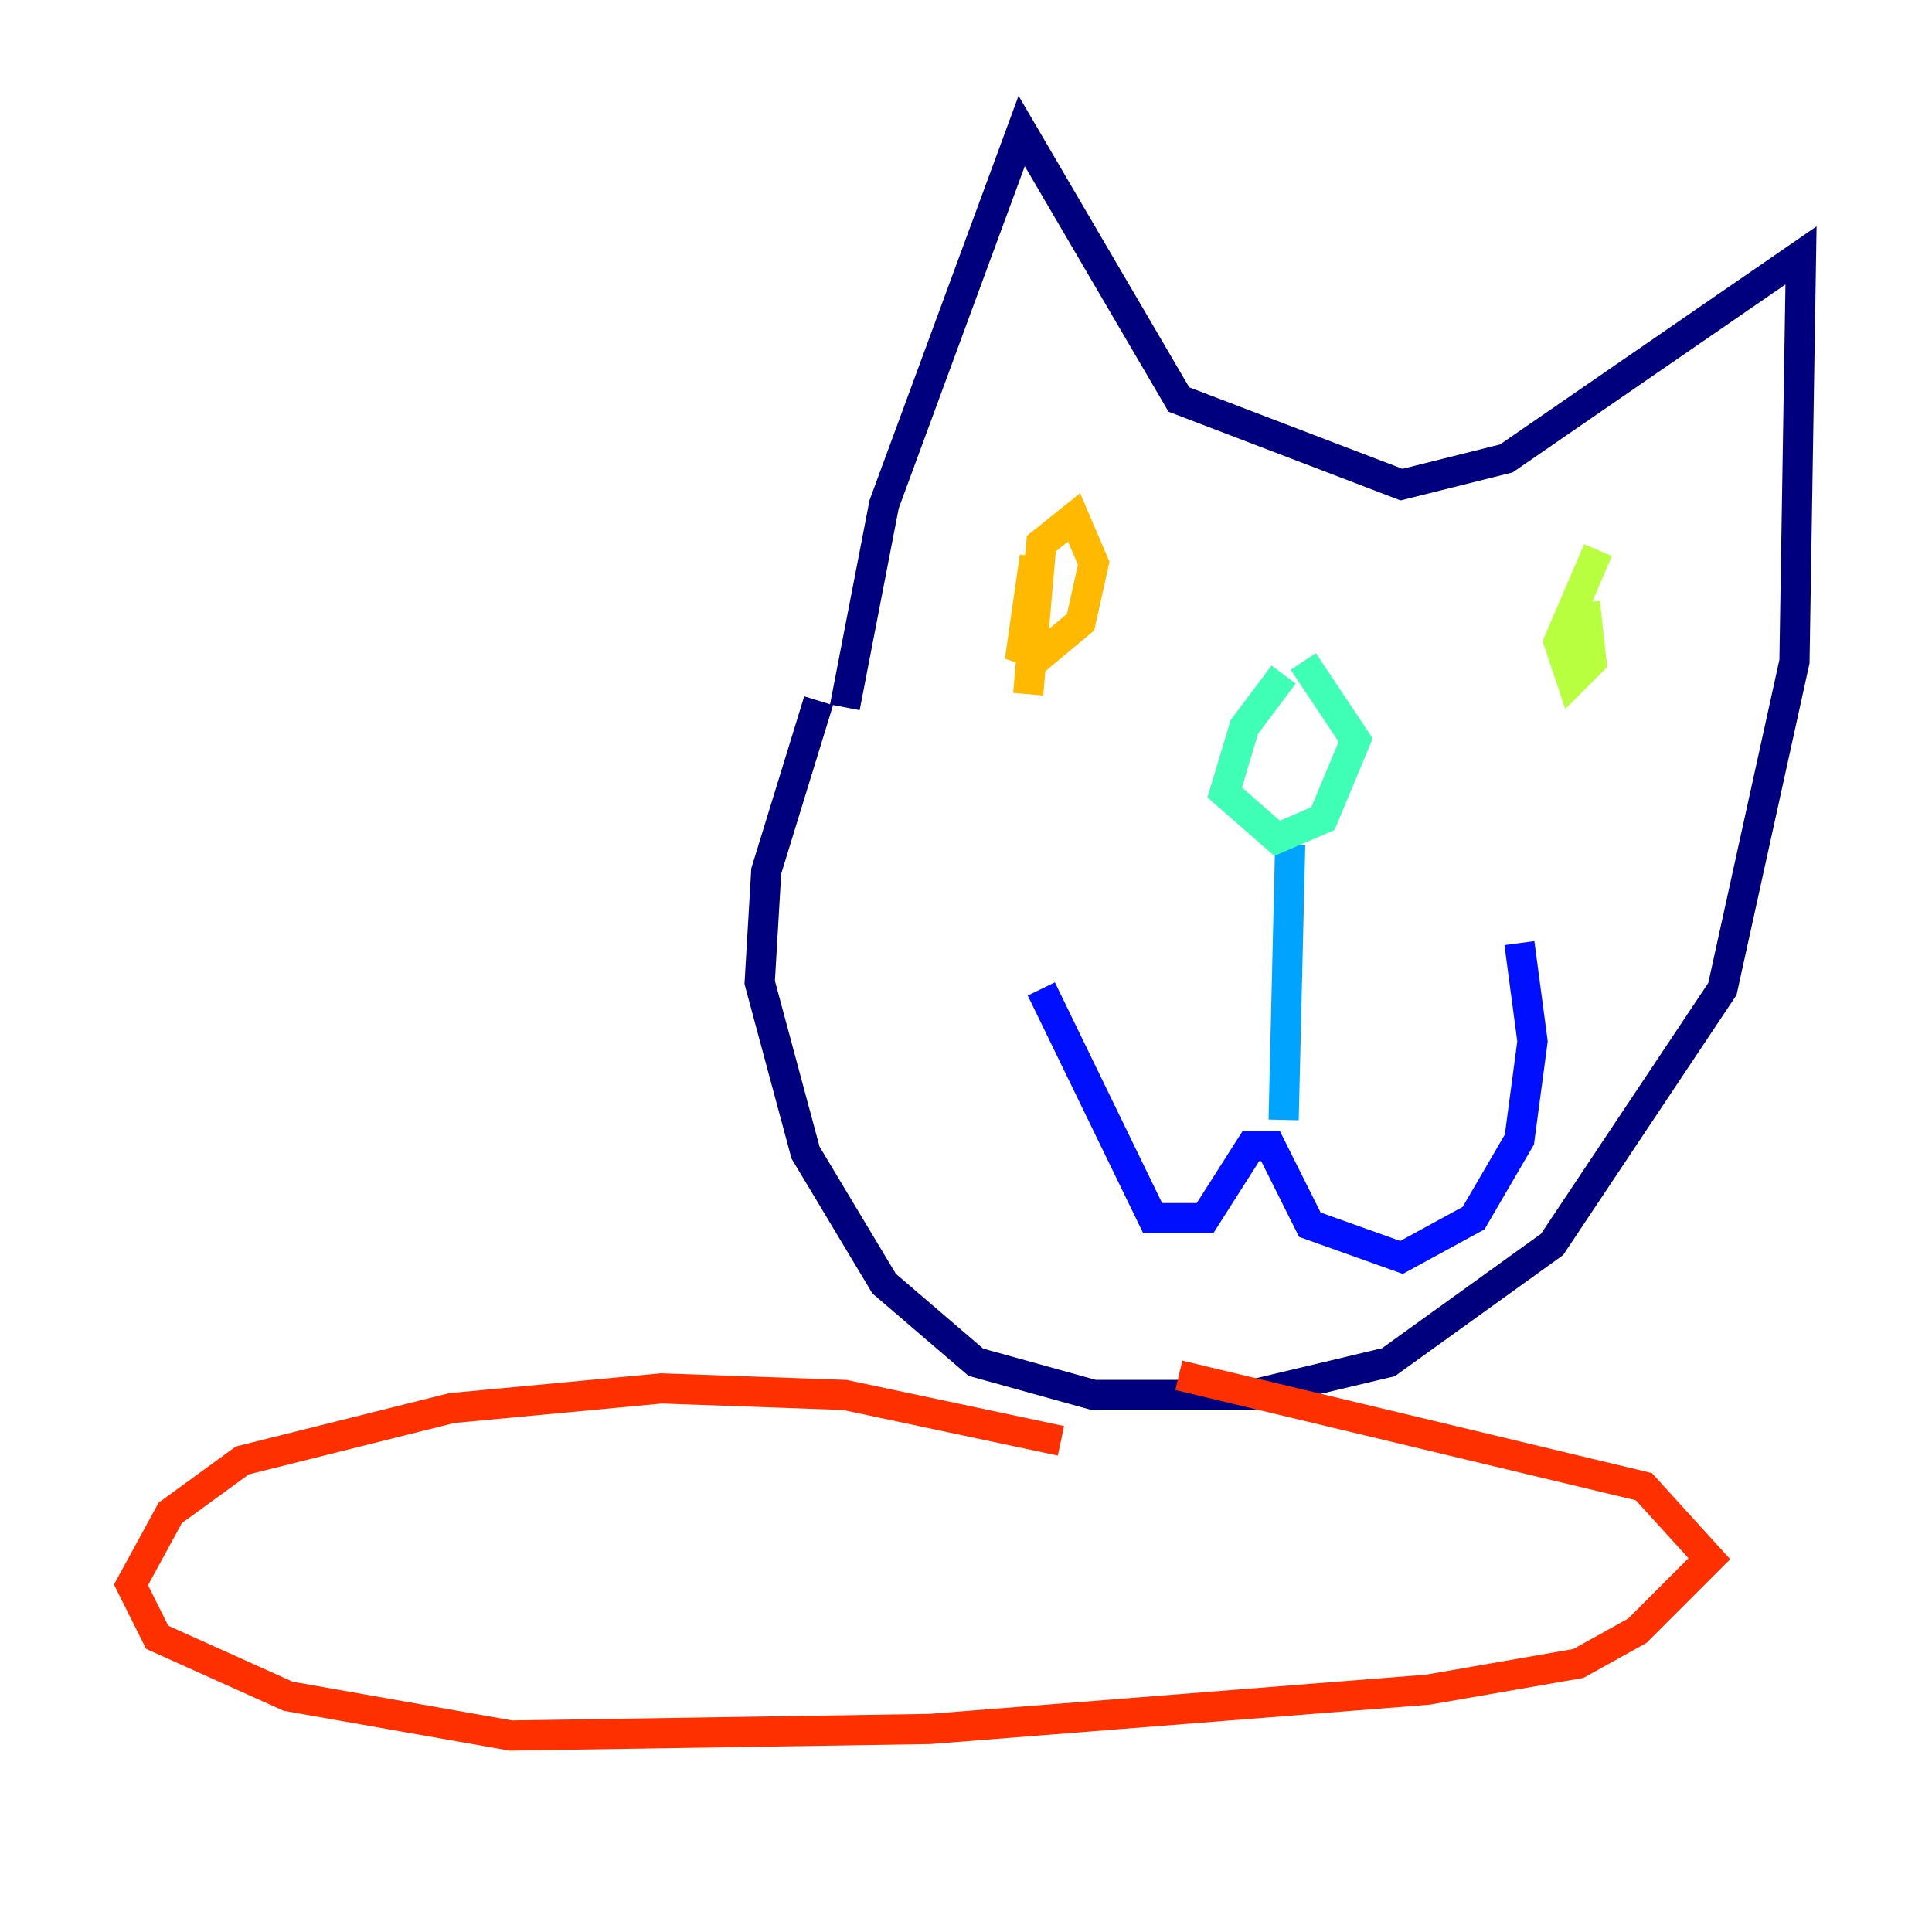 <?xml version="1.0" encoding="utf-8" ?>
<svg baseProfile="tiny" height="128" version="1.2" viewBox="0,0,128,128" width="128" xmlns="http://www.w3.org/2000/svg" xmlns:ev="http://www.w3.org/2001/xml-events" xmlns:xlink="http://www.w3.org/1999/xlink"><defs /><polyline fill="none" points="54.237,46.427 50.766,57.709 50.332,65.085 53.37,76.366 58.576,85.044 64.651,90.251 72.461,92.42 82.875,92.42 91.986,90.251 102.834,82.441 114.115,65.519 118.888,43.824 119.322,16.922 99.797,30.373 92.854,32.108 78.102,26.468 67.688,8.678 58.576,33.41 55.973,46.861" stroke="#00007f" stroke-width="2" /><polyline fill="none" points="68.99,65.519 76.366,80.705 79.837,80.705 82.875,75.932 84.176,75.932 86.78,81.139 92.854,83.308 97.627,80.705 100.664,75.498 101.532,68.99 100.664,62.481" stroke="#0010ff" stroke-width="2" /><polyline fill="none" points="85.044,74.197 85.478,55.973" stroke="#00a4ff" stroke-width="2" /><polyline fill="none" points="85.044,44.691 82.441,48.163 81.139,52.502 84.61,55.539 87.647,54.237 89.817,49.031 86.346,43.824" stroke="#3fffb7" stroke-width="2" /><polyline fill="none" points="105.871,36.447 103.268,42.522 104.136,45.125 105.437,43.824 105.003,39.919" stroke="#b7ff3f" stroke-width="2" /><polyline fill="none" points="68.556,36.881 67.688,42.956 68.99,43.39 71.593,41.22 72.461,37.315 71.159,34.278 68.99,36.014 68.122,45.993" stroke="#ffb900" stroke-width="2" /><polyline fill="none" points="70.291,95.458 55.973,92.42 43.824,91.986 29.939,93.288 16.054,96.759 11.281,100.231 8.678,105.003 10.414,108.475 19.091,112.38 33.844,114.983 61.614,114.549 94.59,111.946 104.57,110.21 108.475,108.041 113.248,103.268 108.909,98.495 78.102,91.119" stroke="#ff3000" stroke-width="2" /><polyline fill="none" points="22.563,95.024 22.563,95.024" stroke="#7f0000" stroke-width="2" /></svg>